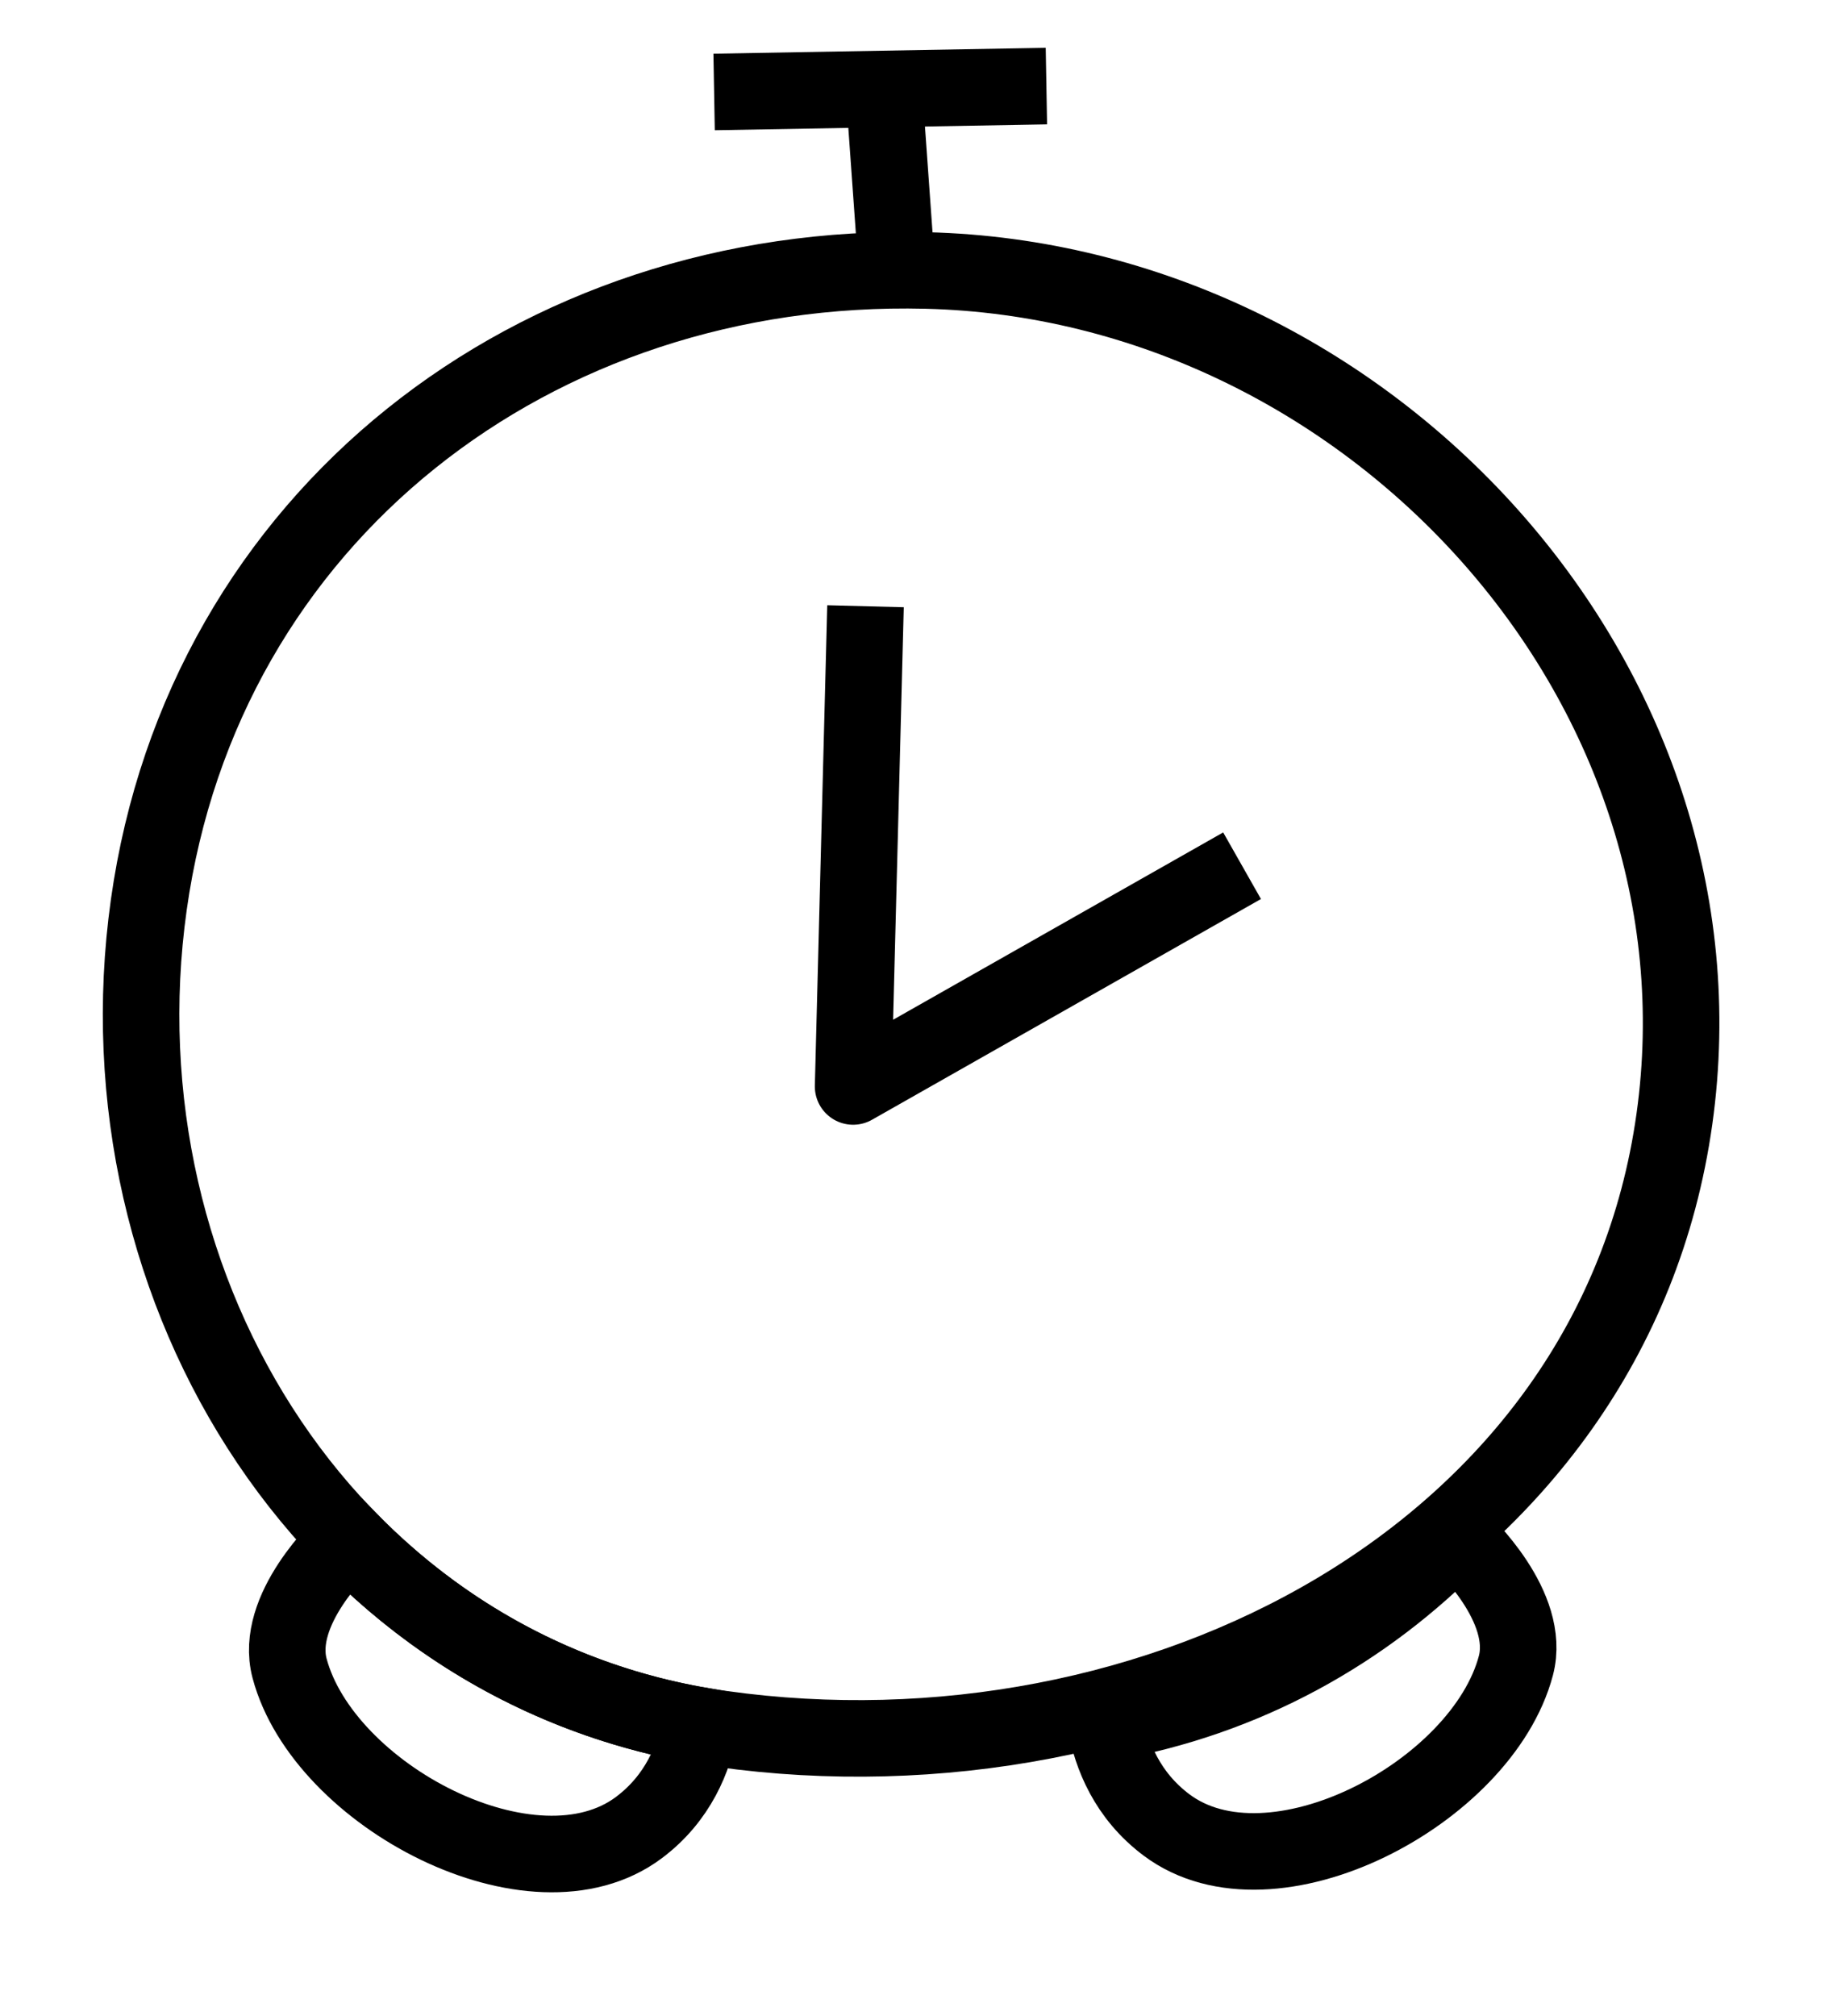 <svg viewBox="0 0 72 79" fill="none" xmlns="http://www.w3.org/2000/svg">
<path d="M65.626 43.858C68.036 26.712 53.616 11.022 36.306 10.599C20.953 10.224 7.969 20.247 5.832 35.455C3.695 50.663 13.066 65.61 28.274 67.748C45.207 70.127 63.217 61.005 65.626 43.858Z" stroke="black" stroke-width="3"/>
<path d="M33.923 23.756L33.437 42.574L48.682 33.924" stroke="black" stroke-width="3" stroke-linejoin="round"/>
<path d="M35.18 10.979L34.634 3.348" stroke="black" stroke-width="3"/>
<line x1="27.989" y1="3.604" x2="41.013" y2="3.373" stroke="black" stroke-width="3"/>
<path d="M13.658 60.325C17.27 64.027 21.954 66.662 27.431 67.618C27.201 68.881 26.587 70.455 25.042 71.614C20.911 74.709 12.671 70.362 11.349 65.371C10.741 63.076 13.382 60.578 13.658 60.325Z" stroke="black" stroke-width="3"/>
<path d="M57.105 60.224C53.492 63.926 48.809 66.561 43.332 67.517C43.562 68.78 44.175 70.354 45.721 71.512C49.852 74.608 58.092 70.26 59.414 65.27C60.022 62.975 57.381 60.477 57.105 60.224Z" stroke="black" stroke-width="3"/>
</svg>